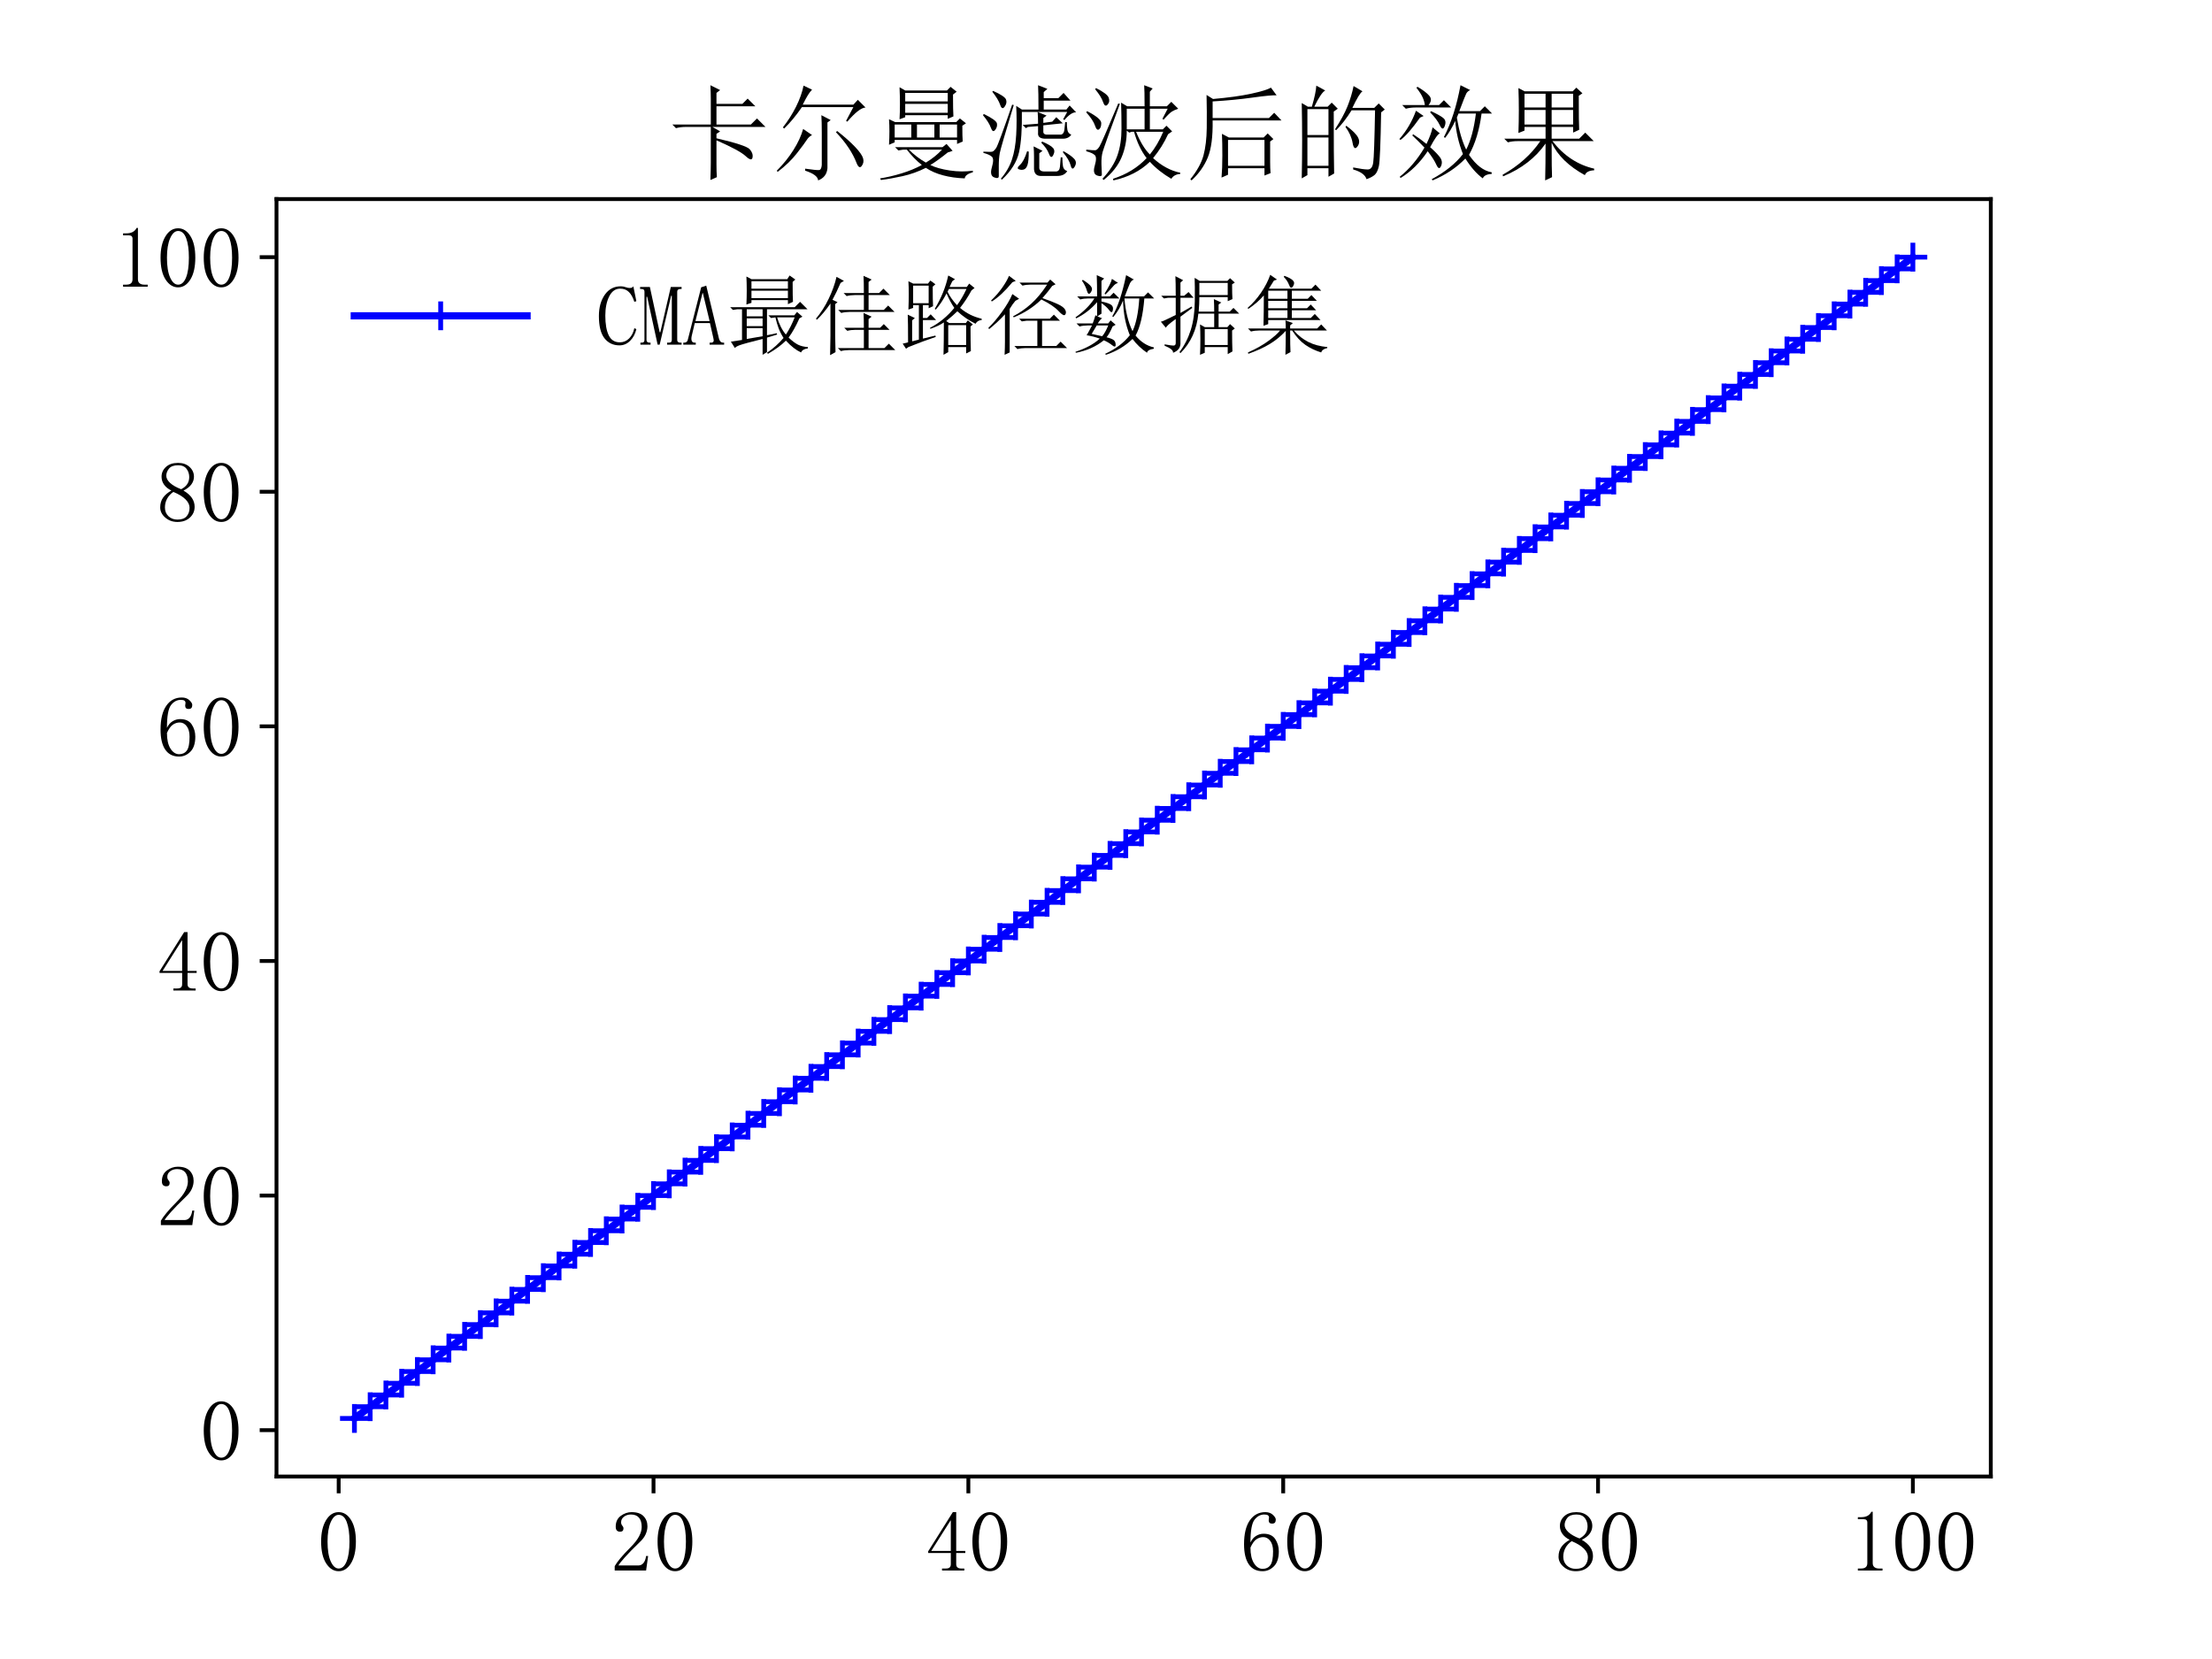 <?xml version="1.0" encoding="utf-8" standalone="no"?>
<!DOCTYPE svg PUBLIC "-//W3C//DTD SVG 1.1//EN"
  "http://www.w3.org/Graphics/SVG/1.1/DTD/svg11.dtd">
<!-- Created with matplotlib (https://matplotlib.org/) -->
<svg height="345.6pt" version="1.1" viewBox="0 0 460.8 345.6" width="460.8pt" xmlns="http://www.w3.org/2000/svg" xmlns:xlink="http://www.w3.org/1999/xlink">
 <defs>
  <style type="text/css">
*{stroke-linecap:butt;stroke-linejoin:round;}
  </style>
 </defs>
 <g id="figure_1">
  <g id="patch_1">
   <path d="M 0 345.6 
L 460.8 345.6 
L 460.8 0 
L 0 0 
z
" style="fill:#ffffff;"/>
  </g>
  <g id="axes_1">
   <g id="patch_2">
    <path d="M 57.6 307.584 
L 414.72 307.584 
L 414.72 41.472 
L 57.6 41.472 
z
" style="fill:#ffffff;"/>
   </g>
   <g id="matplotlib.axis_1">
    <g id="xtick_1">
     <g id="line2d_1">
      <defs>
       <path d="M 0 0 
L 0 3.5 
" id="m5f969a0f29" style="stroke:#000000;stroke-width:0.8;"/>
      </defs>
      <g>
       <use style="stroke:#000000;stroke-width:0.8;" x="70.553" xlink:href="#m5f969a0f29" y="307.584"/>
      </g>
     </g>
     <g id="text_1">
      <!-- 0 -->
      <defs>
       <path d="M 25 66.016 
Q 19.531 66.016 15.812 57.609 
Q 12.109 49.219 12.109 35.156 
Q 12.109 20.312 15.812 12.109 
Q 19.531 3.906 25 3.906 
Q 30.859 3.906 34.172 12.109 
Q 37.5 20.312 37.5 35.156 
Q 37.5 49.219 34.375 57.609 
Q 31.25 66.016 25 66.016 
z
M 25 0.781 
Q 16.406 0.781 10.547 9.766 
Q 4.688 18.75 4.688 35.156 
Q 4.688 50.391 10.344 59.766 
Q 16.016 69.141 25 69.141 
Q 33.594 69.141 39.25 60.156 
Q 44.922 51.172 44.922 35.156 
Q 44.922 19.141 39.25 9.953 
Q 33.594 0.781 25 0.781 
z
" id="SimSun-48"/>
      </defs>
      <g transform="translate(66.053 327.451)scale(0.18 -0.18)">
       <use xlink:href="#SimSun-48"/>
      </g>
     </g>
    </g>
    <g id="xtick_2">
     <g id="line2d_2">
      <g>
       <use style="stroke:#000000;stroke-width:0.8;" x="136.14" xlink:href="#m5f969a0f29" y="307.584"/>
      </g>
     </g>
     <g id="text_2">
      <!-- 20 -->
      <defs>
       <path d="M 36.328 51.953 
Q 36.328 58.984 33.203 62.688 
Q 30.078 66.406 23.828 66.406 
Q 19.141 66.406 15.812 63.859 
Q 12.5 61.328 12.5 57.422 
Q 12.5 55.078 13.859 53.516 
Q 15.234 51.953 15.234 50.391 
Q 15.234 48.438 14.25 47.453 
Q 13.281 46.484 11.328 46.484 
Q 8.984 46.484 7.609 47.844 
Q 6.25 49.219 6.25 52.344 
Q 6.25 60.547 12.109 64.844 
Q 17.969 69.141 24.609 69.141 
Q 33.984 69.141 38.469 64.453 
Q 42.969 59.766 42.969 52.734 
Q 42.969 48.047 40.812 43.359 
Q 38.672 38.672 33.984 34.375 
Q 22.656 23.438 16.594 16.594 
Q 10.547 9.766 9.375 7.422 
L 32.422 7.422 
Q 35.938 7.422 38.281 10.156 
Q 40.625 12.891 41.406 18.359 
L 43.75 18.359 
L 41.406 1.562 
L 5.078 1.562 
L 5.078 6.641 
Q 7.031 10.156 11.516 15.625 
Q 16.016 21.094 23.438 28.516 
Q 30.078 35.156 33.203 41.016 
Q 36.328 46.875 36.328 51.953 
z
" id="SimSun-50"/>
      </defs>
      <g transform="translate(127.14 327.451)scale(0.18 -0.18)">
       <use xlink:href="#SimSun-50"/>
       <use x="50" xlink:href="#SimSun-48"/>
      </g>
     </g>
    </g>
    <g id="xtick_3">
     <g id="line2d_3">
      <g>
       <use style="stroke:#000000;stroke-width:0.8;" x="201.727" xlink:href="#m5f969a0f29" y="307.584"/>
      </g>
     </g>
     <g id="text_3">
      <!-- 40 -->
      <defs>
       <path d="M 35.938 8.984 
Q 35.938 6.25 37.5 5.078 
Q 39.062 3.906 41.797 3.906 
L 45.312 3.906 
L 45.312 1.562 
L 19.531 1.562 
L 19.531 3.906 
L 23.828 3.906 
Q 26.953 3.906 28.312 5.078 
Q 29.688 6.25 29.688 8.984 
L 29.688 21.875 
L 3.516 21.875 
L 3.516 23.828 
L 32.031 69.141 
L 35.938 69.141 
L 35.938 24.219 
L 46.484 24.219 
L 46.484 21.875 
L 35.938 21.875 
z
M 29.297 59.375 
L 7.031 24.219 
L 29.688 24.219 
L 29.688 59.375 
z
" id="SimSun-52"/>
      </defs>
      <g transform="translate(192.727 327.451)scale(0.18 -0.18)">
       <use xlink:href="#SimSun-52"/>
       <use x="50" xlink:href="#SimSun-48"/>
      </g>
     </g>
    </g>
    <g id="xtick_4">
     <g id="line2d_4">
      <g>
       <use style="stroke:#000000;stroke-width:0.8;" x="267.314" xlink:href="#m5f969a0f29" y="307.584"/>
      </g>
     </g>
     <g id="text_4">
      <!-- 60 -->
      <defs>
       <path d="M 12.109 28.125 
Q 12.109 16.406 16.203 9.953 
Q 20.312 3.516 26.172 3.516 
Q 32.031 3.516 35.156 7.812 
Q 38.281 12.109 38.281 23.828 
Q 38.281 31.641 34.953 35.938 
Q 31.641 40.234 26.953 40.234 
Q 22.656 40.234 18.938 37.688 
Q 15.234 35.156 12.109 28.125 
z
M 27.344 44.141 
Q 36.719 44.141 40.812 37.891 
Q 44.922 31.641 44.922 23.828 
Q 44.922 12.109 39.25 6.438 
Q 33.594 0.781 26.172 0.781 
Q 15.625 0.781 10.156 8.781 
Q 4.688 16.797 4.688 32.031 
Q 4.688 50 11.328 59.562 
Q 17.969 69.141 29.297 69.141 
Q 34.766 69.141 38.078 66.016 
Q 41.406 62.891 41.406 60.547 
Q 41.406 58.203 40.422 57.031 
Q 39.453 55.859 37.109 55.859 
Q 35.156 55.859 34.172 56.828 
Q 33.203 57.812 33.203 59.766 
Q 33.203 60.547 33.391 61.328 
Q 33.594 62.109 33.594 62.891 
Q 33.594 64.453 32.422 65.422 
Q 31.25 66.406 28.125 66.406 
Q 21.484 66.406 16.797 60.344 
Q 12.109 54.297 12.109 33.984 
Q 14.453 39.062 18.547 41.594 
Q 22.656 44.141 27.344 44.141 
z
" id="SimSun-54"/>
      </defs>
      <g transform="translate(258.314 327.451)scale(0.18 -0.18)">
       <use xlink:href="#SimSun-54"/>
       <use x="50" xlink:href="#SimSun-48"/>
      </g>
     </g>
    </g>
    <g id="xtick_5">
     <g id="line2d_5">
      <g>
       <use style="stroke:#000000;stroke-width:0.8;" x="332.9" xlink:href="#m5f969a0f29" y="307.584"/>
      </g>
     </g>
     <g id="text_5">
      <!-- 80 -->
      <defs>
       <path d="M 9.766 17.578 
Q 9.766 11.328 13.859 7.422 
Q 17.969 3.516 24.219 3.516 
Q 31.641 3.516 34.953 7.422 
Q 38.281 11.328 38.281 17.188 
Q 38.281 22.266 33.594 26.953 
Q 28.906 31.641 19.531 35.547 
Q 14.844 32.422 12.297 27.734 
Q 9.766 23.047 9.766 17.578 
z
M 44.141 18.359 
Q 44.141 10.938 38.672 5.859 
Q 33.203 0.781 24.219 0.781 
Q 16.016 0.781 10.156 5.859 
Q 4.297 10.938 4.297 17.578 
Q 4.297 24.219 7.609 28.906 
Q 10.938 33.594 17.188 37.109 
Q 11.719 39.844 8.781 43.938 
Q 5.859 48.047 5.859 53.125 
Q 5.859 59.766 10.938 64.453 
Q 16.016 69.141 25 69.141 
Q 33.203 69.141 38.281 64.453 
Q 43.359 59.766 43.359 53.125 
Q 43.359 48.438 40.422 44.328 
Q 37.5 40.234 31.25 37.109 
Q 37.891 33.203 41.016 28.516 
Q 44.141 23.828 44.141 18.359 
z
M 37.891 52.734 
Q 37.891 58.203 34.766 62.297 
Q 31.641 66.406 25 66.406 
Q 17.578 66.406 14.453 62.5 
Q 11.328 58.594 11.328 54.297 
Q 11.328 50 15.812 45.891 
Q 20.312 41.797 28.516 38.672 
Q 33.203 41.016 35.547 44.531 
Q 37.891 48.047 37.891 52.734 
z
" id="SimSun-56"/>
      </defs>
      <g transform="translate(323.9 327.451)scale(0.18 -0.18)">
       <use xlink:href="#SimSun-56"/>
       <use x="50" xlink:href="#SimSun-48"/>
      </g>
     </g>
    </g>
    <g id="xtick_6">
     <g id="line2d_6">
      <g>
       <use style="stroke:#000000;stroke-width:0.8;" x="398.487" xlink:href="#m5f969a0f29" y="307.584"/>
      </g>
     </g>
     <g id="text_6">
      <!-- 100 -->
      <defs>
       <path d="M 28.516 69.531 
L 28.516 10.156 
Q 28.516 7.031 30.469 5.469 
Q 32.422 3.906 35.938 3.906 
L 39.844 3.906 
L 39.844 1.562 
L 11.328 1.562 
L 11.328 3.906 
L 14.844 3.906 
Q 18.75 3.906 20.5 5.469 
Q 22.266 7.031 22.266 10.156 
L 22.266 57.422 
Q 22.266 58.984 21.281 59.953 
Q 20.312 60.938 18.359 60.938 
L 11.328 60.938 
L 11.328 63.281 
L 14.844 63.281 
Q 19.531 63.281 22.453 64.844 
Q 25.391 66.406 26.953 69.531 
z
" id="SimSun-49"/>
      </defs>
      <g transform="translate(384.987 327.451)scale(0.18 -0.18)">
       <use xlink:href="#SimSun-49"/>
       <use x="50" xlink:href="#SimSun-48"/>
       <use x="100" xlink:href="#SimSun-48"/>
      </g>
     </g>
    </g>
   </g>
   <g id="matplotlib.axis_2">
    <g id="ytick_1">
     <g id="line2d_7">
      <defs>
       <path d="M 0 0 
L -3.5 0 
" id="m1dd84f4cd2" style="stroke:#000000;stroke-width:0.8;"/>
      </defs>
      <g>
       <use style="stroke:#000000;stroke-width:0.8;" x="57.6" xlink:href="#m1dd84f4cd2" y="297.932"/>
      </g>
     </g>
     <g id="text_7">
      <!-- 0 -->
      <g transform="translate(41.6 304.365)scale(0.18 -0.18)">
       <use xlink:href="#SimSun-48"/>
      </g>
     </g>
    </g>
    <g id="ytick_2">
     <g id="line2d_8">
      <g>
       <use style="stroke:#000000;stroke-width:0.8;" x="57.6" xlink:href="#m1dd84f4cd2" y="249.059"/>
      </g>
     </g>
     <g id="text_8">
      <!-- 20 -->
      <g transform="translate(32.6 255.493)scale(0.18 -0.18)">
       <use xlink:href="#SimSun-50"/>
       <use x="50" xlink:href="#SimSun-48"/>
      </g>
     </g>
    </g>
    <g id="ytick_3">
     <g id="line2d_9">
      <g>
       <use style="stroke:#000000;stroke-width:0.8;" x="57.6" xlink:href="#m1dd84f4cd2" y="200.186"/>
      </g>
     </g>
     <g id="text_9">
      <!-- 40 -->
      <g transform="translate(32.6 206.62)scale(0.18 -0.18)">
       <use xlink:href="#SimSun-52"/>
       <use x="50" xlink:href="#SimSun-48"/>
      </g>
     </g>
    </g>
    <g id="ytick_4">
     <g id="line2d_10">
      <g>
       <use style="stroke:#000000;stroke-width:0.8;" x="57.6" xlink:href="#m1dd84f4cd2" y="151.313"/>
      </g>
     </g>
     <g id="text_10">
      <!-- 60 -->
      <g transform="translate(32.6 157.747)scale(0.18 -0.18)">
       <use xlink:href="#SimSun-54"/>
       <use x="50" xlink:href="#SimSun-48"/>
      </g>
     </g>
    </g>
    <g id="ytick_5">
     <g id="line2d_11">
      <g>
       <use style="stroke:#000000;stroke-width:0.8;" x="57.6" xlink:href="#m1dd84f4cd2" y="102.441"/>
      </g>
     </g>
     <g id="text_11">
      <!-- 80 -->
      <g transform="translate(32.6 108.874)scale(0.18 -0.18)">
       <use xlink:href="#SimSun-56"/>
       <use x="50" xlink:href="#SimSun-48"/>
      </g>
     </g>
    </g>
    <g id="ytick_6">
     <g id="line2d_12">
      <g>
       <use style="stroke:#000000;stroke-width:0.8;" x="57.6" xlink:href="#m1dd84f4cd2" y="53.568"/>
      </g>
     </g>
     <g id="text_12">
      <!-- 100 -->
      <g transform="translate(23.6 60.002)scale(0.18 -0.18)">
       <use xlink:href="#SimSun-49"/>
       <use x="50" xlink:href="#SimSun-48"/>
       <use x="100" xlink:href="#SimSun-48"/>
      </g>
     </g>
    </g>
   </g>
   <g id="line2d_13">
    <path clip-path="url(#p7e27075eda)" d="M 73.833 295.488 
L 77.112 293.044 
L 80.391 290.601 
L 83.671 288.157 
L 86.95 285.713 
L 90.229 283.27 
L 93.509 280.826 
L 96.788 278.383 
L 100.067 275.939 
L 103.347 273.495 
L 106.626 271.052 
L 109.905 268.608 
L 113.185 266.164 
L 116.464 263.721 
L 119.743 261.277 
L 123.023 258.833 
L 126.302 256.39 
L 129.581 253.946 
L 132.861 251.503 
L 136.14 249.059 
L 139.42 246.615 
L 142.699 244.172 
L 145.978 241.728 
L 149.258 239.284 
L 152.537 236.841 
L 155.816 234.397 
L 159.096 231.953 
L 162.375 229.51 
L 165.654 227.066 
L 168.934 224.623 
L 172.213 222.179 
L 175.492 219.735 
L 178.772 217.292 
L 182.051 214.848 
L 185.33 212.404 
L 188.61 209.961 
L 191.889 207.517 
L 195.168 205.073 
L 198.448 202.63 
L 201.727 200.186 
L 205.006 197.743 
L 208.286 195.299 
L 211.565 192.855 
L 214.844 190.412 
L 218.124 187.968 
L 221.403 185.524 
L 224.682 183.081 
L 227.962 180.637 
L 231.241 178.193 
L 234.52 175.75 
L 237.8 173.306 
L 241.079 170.863 
L 244.358 168.419 
L 247.638 165.975 
L 250.917 163.532 
L 254.196 161.088 
L 257.476 158.644 
L 260.755 156.201 
L 264.034 153.757 
L 267.314 151.313 
L 270.593 148.87 
L 273.872 146.426 
L 277.152 143.983 
L 280.431 141.539 
L 283.71 139.095 
L 286.99 136.652 
L 290.269 134.208 
L 293.548 131.764 
L 296.828 129.321 
L 300.107 126.877 
L 303.386 124.433 
L 306.666 121.99 
L 309.945 119.546 
L 313.224 117.103 
L 316.504 114.659 
L 319.783 112.215 
L 323.062 109.772 
L 326.342 107.328 
L 329.621 104.884 
L 332.9 102.441 
L 336.18 99.997 
L 339.459 97.553 
L 342.739 95.11 
L 346.018 92.666 
L 349.297 90.223 
L 352.577 87.779 
L 355.856 85.335 
L 359.135 82.892 
L 362.415 80.448 
L 365.694 78.004 
L 368.973 75.561 
L 372.253 73.117 
L 375.532 70.673 
L 378.811 68.23 
L 382.091 65.786 
L 385.37 63.343 
L 388.649 60.899 
L 391.929 58.455 
L 395.208 56.012 
L 398.487 53.568 
" style="fill:none;stroke:#0000ff;stroke-linecap:square;stroke-width:1.5;"/>
    <defs>
     <path d="M -3 0 
L 3 0 
M 0 3 
L 0 -3 
" id="m08242274bd" style="stroke:#0000ff;"/>
    </defs>
    <g clip-path="url(#p7e27075eda)">
     <use style="fill:#0000ff;stroke:#0000ff;" x="73.833" xlink:href="#m08242274bd" y="295.488"/>
     <use style="fill:#0000ff;stroke:#0000ff;" x="77.112" xlink:href="#m08242274bd" y="293.044"/>
     <use style="fill:#0000ff;stroke:#0000ff;" x="80.391" xlink:href="#m08242274bd" y="290.601"/>
     <use style="fill:#0000ff;stroke:#0000ff;" x="83.671" xlink:href="#m08242274bd" y="288.157"/>
     <use style="fill:#0000ff;stroke:#0000ff;" x="86.95" xlink:href="#m08242274bd" y="285.713"/>
     <use style="fill:#0000ff;stroke:#0000ff;" x="90.229" xlink:href="#m08242274bd" y="283.27"/>
     <use style="fill:#0000ff;stroke:#0000ff;" x="93.509" xlink:href="#m08242274bd" y="280.826"/>
     <use style="fill:#0000ff;stroke:#0000ff;" x="96.788" xlink:href="#m08242274bd" y="278.383"/>
     <use style="fill:#0000ff;stroke:#0000ff;" x="100.067" xlink:href="#m08242274bd" y="275.939"/>
     <use style="fill:#0000ff;stroke:#0000ff;" x="103.347" xlink:href="#m08242274bd" y="273.495"/>
     <use style="fill:#0000ff;stroke:#0000ff;" x="106.626" xlink:href="#m08242274bd" y="271.052"/>
     <use style="fill:#0000ff;stroke:#0000ff;" x="109.905" xlink:href="#m08242274bd" y="268.608"/>
     <use style="fill:#0000ff;stroke:#0000ff;" x="113.185" xlink:href="#m08242274bd" y="266.164"/>
     <use style="fill:#0000ff;stroke:#0000ff;" x="116.464" xlink:href="#m08242274bd" y="263.721"/>
     <use style="fill:#0000ff;stroke:#0000ff;" x="119.743" xlink:href="#m08242274bd" y="261.277"/>
     <use style="fill:#0000ff;stroke:#0000ff;" x="123.023" xlink:href="#m08242274bd" y="258.833"/>
     <use style="fill:#0000ff;stroke:#0000ff;" x="126.302" xlink:href="#m08242274bd" y="256.39"/>
     <use style="fill:#0000ff;stroke:#0000ff;" x="129.581" xlink:href="#m08242274bd" y="253.946"/>
     <use style="fill:#0000ff;stroke:#0000ff;" x="132.861" xlink:href="#m08242274bd" y="251.503"/>
     <use style="fill:#0000ff;stroke:#0000ff;" x="136.14" xlink:href="#m08242274bd" y="249.059"/>
     <use style="fill:#0000ff;stroke:#0000ff;" x="139.42" xlink:href="#m08242274bd" y="246.615"/>
     <use style="fill:#0000ff;stroke:#0000ff;" x="142.699" xlink:href="#m08242274bd" y="244.172"/>
     <use style="fill:#0000ff;stroke:#0000ff;" x="145.978" xlink:href="#m08242274bd" y="241.728"/>
     <use style="fill:#0000ff;stroke:#0000ff;" x="149.258" xlink:href="#m08242274bd" y="239.284"/>
     <use style="fill:#0000ff;stroke:#0000ff;" x="152.537" xlink:href="#m08242274bd" y="236.841"/>
     <use style="fill:#0000ff;stroke:#0000ff;" x="155.816" xlink:href="#m08242274bd" y="234.397"/>
     <use style="fill:#0000ff;stroke:#0000ff;" x="159.096" xlink:href="#m08242274bd" y="231.953"/>
     <use style="fill:#0000ff;stroke:#0000ff;" x="162.375" xlink:href="#m08242274bd" y="229.51"/>
     <use style="fill:#0000ff;stroke:#0000ff;" x="165.654" xlink:href="#m08242274bd" y="227.066"/>
     <use style="fill:#0000ff;stroke:#0000ff;" x="168.934" xlink:href="#m08242274bd" y="224.623"/>
     <use style="fill:#0000ff;stroke:#0000ff;" x="172.213" xlink:href="#m08242274bd" y="222.179"/>
     <use style="fill:#0000ff;stroke:#0000ff;" x="175.492" xlink:href="#m08242274bd" y="219.735"/>
     <use style="fill:#0000ff;stroke:#0000ff;" x="178.772" xlink:href="#m08242274bd" y="217.292"/>
     <use style="fill:#0000ff;stroke:#0000ff;" x="182.051" xlink:href="#m08242274bd" y="214.848"/>
     <use style="fill:#0000ff;stroke:#0000ff;" x="185.33" xlink:href="#m08242274bd" y="212.404"/>
     <use style="fill:#0000ff;stroke:#0000ff;" x="188.61" xlink:href="#m08242274bd" y="209.961"/>
     <use style="fill:#0000ff;stroke:#0000ff;" x="191.889" xlink:href="#m08242274bd" y="207.517"/>
     <use style="fill:#0000ff;stroke:#0000ff;" x="195.168" xlink:href="#m08242274bd" y="205.073"/>
     <use style="fill:#0000ff;stroke:#0000ff;" x="198.448" xlink:href="#m08242274bd" y="202.63"/>
     <use style="fill:#0000ff;stroke:#0000ff;" x="201.727" xlink:href="#m08242274bd" y="200.186"/>
     <use style="fill:#0000ff;stroke:#0000ff;" x="205.006" xlink:href="#m08242274bd" y="197.743"/>
     <use style="fill:#0000ff;stroke:#0000ff;" x="208.286" xlink:href="#m08242274bd" y="195.299"/>
     <use style="fill:#0000ff;stroke:#0000ff;" x="211.565" xlink:href="#m08242274bd" y="192.855"/>
     <use style="fill:#0000ff;stroke:#0000ff;" x="214.844" xlink:href="#m08242274bd" y="190.412"/>
     <use style="fill:#0000ff;stroke:#0000ff;" x="218.124" xlink:href="#m08242274bd" y="187.968"/>
     <use style="fill:#0000ff;stroke:#0000ff;" x="221.403" xlink:href="#m08242274bd" y="185.524"/>
     <use style="fill:#0000ff;stroke:#0000ff;" x="224.682" xlink:href="#m08242274bd" y="183.081"/>
     <use style="fill:#0000ff;stroke:#0000ff;" x="227.962" xlink:href="#m08242274bd" y="180.637"/>
     <use style="fill:#0000ff;stroke:#0000ff;" x="231.241" xlink:href="#m08242274bd" y="178.193"/>
     <use style="fill:#0000ff;stroke:#0000ff;" x="234.52" xlink:href="#m08242274bd" y="175.75"/>
     <use style="fill:#0000ff;stroke:#0000ff;" x="237.8" xlink:href="#m08242274bd" y="173.306"/>
     <use style="fill:#0000ff;stroke:#0000ff;" x="241.079" xlink:href="#m08242274bd" y="170.863"/>
     <use style="fill:#0000ff;stroke:#0000ff;" x="244.358" xlink:href="#m08242274bd" y="168.419"/>
     <use style="fill:#0000ff;stroke:#0000ff;" x="247.638" xlink:href="#m08242274bd" y="165.975"/>
     <use style="fill:#0000ff;stroke:#0000ff;" x="250.917" xlink:href="#m08242274bd" y="163.532"/>
     <use style="fill:#0000ff;stroke:#0000ff;" x="254.196" xlink:href="#m08242274bd" y="161.088"/>
     <use style="fill:#0000ff;stroke:#0000ff;" x="257.476" xlink:href="#m08242274bd" y="158.644"/>
     <use style="fill:#0000ff;stroke:#0000ff;" x="260.755" xlink:href="#m08242274bd" y="156.201"/>
     <use style="fill:#0000ff;stroke:#0000ff;" x="264.034" xlink:href="#m08242274bd" y="153.757"/>
     <use style="fill:#0000ff;stroke:#0000ff;" x="267.314" xlink:href="#m08242274bd" y="151.313"/>
     <use style="fill:#0000ff;stroke:#0000ff;" x="270.593" xlink:href="#m08242274bd" y="148.87"/>
     <use style="fill:#0000ff;stroke:#0000ff;" x="273.872" xlink:href="#m08242274bd" y="146.426"/>
     <use style="fill:#0000ff;stroke:#0000ff;" x="277.152" xlink:href="#m08242274bd" y="143.983"/>
     <use style="fill:#0000ff;stroke:#0000ff;" x="280.431" xlink:href="#m08242274bd" y="141.539"/>
     <use style="fill:#0000ff;stroke:#0000ff;" x="283.71" xlink:href="#m08242274bd" y="139.095"/>
     <use style="fill:#0000ff;stroke:#0000ff;" x="286.99" xlink:href="#m08242274bd" y="136.652"/>
     <use style="fill:#0000ff;stroke:#0000ff;" x="290.269" xlink:href="#m08242274bd" y="134.208"/>
     <use style="fill:#0000ff;stroke:#0000ff;" x="293.548" xlink:href="#m08242274bd" y="131.764"/>
     <use style="fill:#0000ff;stroke:#0000ff;" x="296.828" xlink:href="#m08242274bd" y="129.321"/>
     <use style="fill:#0000ff;stroke:#0000ff;" x="300.107" xlink:href="#m08242274bd" y="126.877"/>
     <use style="fill:#0000ff;stroke:#0000ff;" x="303.386" xlink:href="#m08242274bd" y="124.433"/>
     <use style="fill:#0000ff;stroke:#0000ff;" x="306.666" xlink:href="#m08242274bd" y="121.99"/>
     <use style="fill:#0000ff;stroke:#0000ff;" x="309.945" xlink:href="#m08242274bd" y="119.546"/>
     <use style="fill:#0000ff;stroke:#0000ff;" x="313.224" xlink:href="#m08242274bd" y="117.103"/>
     <use style="fill:#0000ff;stroke:#0000ff;" x="316.504" xlink:href="#m08242274bd" y="114.659"/>
     <use style="fill:#0000ff;stroke:#0000ff;" x="319.783" xlink:href="#m08242274bd" y="112.215"/>
     <use style="fill:#0000ff;stroke:#0000ff;" x="323.062" xlink:href="#m08242274bd" y="109.772"/>
     <use style="fill:#0000ff;stroke:#0000ff;" x="326.342" xlink:href="#m08242274bd" y="107.328"/>
     <use style="fill:#0000ff;stroke:#0000ff;" x="329.621" xlink:href="#m08242274bd" y="104.884"/>
     <use style="fill:#0000ff;stroke:#0000ff;" x="332.9" xlink:href="#m08242274bd" y="102.441"/>
     <use style="fill:#0000ff;stroke:#0000ff;" x="336.18" xlink:href="#m08242274bd" y="99.997"/>
     <use style="fill:#0000ff;stroke:#0000ff;" x="339.459" xlink:href="#m08242274bd" y="97.553"/>
     <use style="fill:#0000ff;stroke:#0000ff;" x="342.739" xlink:href="#m08242274bd" y="95.11"/>
     <use style="fill:#0000ff;stroke:#0000ff;" x="346.018" xlink:href="#m08242274bd" y="92.666"/>
     <use style="fill:#0000ff;stroke:#0000ff;" x="349.297" xlink:href="#m08242274bd" y="90.223"/>
     <use style="fill:#0000ff;stroke:#0000ff;" x="352.577" xlink:href="#m08242274bd" y="87.779"/>
     <use style="fill:#0000ff;stroke:#0000ff;" x="355.856" xlink:href="#m08242274bd" y="85.335"/>
     <use style="fill:#0000ff;stroke:#0000ff;" x="359.135" xlink:href="#m08242274bd" y="82.892"/>
     <use style="fill:#0000ff;stroke:#0000ff;" x="362.415" xlink:href="#m08242274bd" y="80.448"/>
     <use style="fill:#0000ff;stroke:#0000ff;" x="365.694" xlink:href="#m08242274bd" y="78.004"/>
     <use style="fill:#0000ff;stroke:#0000ff;" x="368.973" xlink:href="#m08242274bd" y="75.561"/>
     <use style="fill:#0000ff;stroke:#0000ff;" x="372.253" xlink:href="#m08242274bd" y="73.117"/>
     <use style="fill:#0000ff;stroke:#0000ff;" x="375.532" xlink:href="#m08242274bd" y="70.673"/>
     <use style="fill:#0000ff;stroke:#0000ff;" x="378.811" xlink:href="#m08242274bd" y="68.23"/>
     <use style="fill:#0000ff;stroke:#0000ff;" x="382.091" xlink:href="#m08242274bd" y="65.786"/>
     <use style="fill:#0000ff;stroke:#0000ff;" x="385.37" xlink:href="#m08242274bd" y="63.343"/>
     <use style="fill:#0000ff;stroke:#0000ff;" x="388.649" xlink:href="#m08242274bd" y="60.899"/>
     <use style="fill:#0000ff;stroke:#0000ff;" x="391.929" xlink:href="#m08242274bd" y="58.455"/>
     <use style="fill:#0000ff;stroke:#0000ff;" x="395.208" xlink:href="#m08242274bd" y="56.012"/>
     <use style="fill:#0000ff;stroke:#0000ff;" x="398.487" xlink:href="#m08242274bd" y="53.568"/>
    </g>
   </g>
   <g id="patch_3">
    <path d="M 57.6 307.584 
L 57.6 41.472 
" style="fill:none;stroke:#000000;stroke-linecap:square;stroke-linejoin:miter;stroke-width:0.8;"/>
   </g>
   <g id="patch_4">
    <path d="M 414.72 307.584 
L 414.72 41.472 
" style="fill:none;stroke:#000000;stroke-linecap:square;stroke-linejoin:miter;stroke-width:0.8;"/>
   </g>
   <g id="patch_5">
    <path d="M 57.6 307.584 
L 414.72 307.584 
" style="fill:none;stroke:#000000;stroke-linecap:square;stroke-linejoin:miter;stroke-width:0.8;"/>
   </g>
   <g id="patch_6">
    <path d="M 57.6 41.472 
L 414.72 41.472 
" style="fill:none;stroke:#000000;stroke-linecap:square;stroke-linejoin:miter;stroke-width:0.8;"/>
   </g>
   <g id="text_13">
    <!-- 卡尔曼滤波后的效果 -->
    <defs>
     <path d="M 41.797 -9.375 
Q 42.188 1.172 42.188 7.422 
L 42.188 41.797 
L 17.969 41.797 
Q 12.891 41.797 8.594 40.625 
L 5.078 44.141 
L 42.188 44.141 
L 42.188 68.75 
Q 42.188 75 41.797 82.031 
L 51.172 77.344 
L 47.656 74.609 
L 47.656 64.062 
L 72.656 64.062 
L 77.734 69.141 
L 85.156 61.719 
L 47.656 61.719 
L 47.656 44.141 
L 80.859 44.141 
L 86.719 50 
L 94.922 41.797 
L 43.75 41.797 
L 51.172 37.5 
L 47.656 35.156 
L 47.656 30.859 
Q 76.172 24.219 79.688 20.312 
Q 83.203 16.406 82.422 12.297 
Q 81.641 8.203 75.781 13.672 
Q 69.922 19.141 47.656 28.906 
L 47.656 5.469 
Q 47.656 -1.562 48.047 -6.641 
z
" id="SimSun-21345"/>
     <path d="M 72.656 47.656 
L 79.688 60.938 
L 30.078 60.938 
Q 21.484 48.438 12.891 40.234 
L 11.719 41.406 
Q 19.141 50.781 24.406 61.328 
Q 29.688 71.875 31.641 81.641 
L 39.844 77.734 
Q 37.891 75.781 35.938 72.656 
Q 33.984 69.531 30.859 63.281 
L 79.688 63.281 
L 83.984 67.969 
L 91.406 60.547 
Q 85.156 60.156 73.828 46.875 
z
M 49.219 5.078 
L 49.219 35.938 
Q 49.219 47.266 48.828 53.125 
L 57.812 48.438 
L 54.688 46.094 
L 54.688 1.953 
Q 53.906 -6.641 45.703 -9.766 
Q 45.312 -4.297 33.203 -0.391 
L 33.203 1.562 
Q 44.141 0 46.484 0.188 
Q 48.828 0.391 49.219 5.078 
z
M 31.25 39.844 
L 39.844 33.984 
Q 36.719 32.422 34.766 29.297 
Q 32.812 26.172 25.391 16.594 
Q 17.969 7.031 6.641 -1.562 
L 5.859 -0.391 
Q 15.234 8.984 21.875 19.531 
Q 28.516 30.078 31.25 39.844 
z
M 64.062 37.891 
Q 75 29.297 81.438 22.453 
Q 87.891 15.625 89.062 11.516 
Q 90.234 7.422 87.688 4.094 
Q 85.156 0.781 82.609 7.422 
Q 80.078 14.062 75.188 21.484 
Q 70.312 28.906 62.891 36.719 
z
" id="SimSun-23572"/>
     <path d="M 33.203 19.922 
Q 40.625 12.5 49.609 7.422 
Q 58.203 12.5 65.234 19.922 
z
M 75.781 73.047 
Q 75.781 57.812 76.172 51.953 
L 70.703 49.609 
L 70.703 53.125 
L 29.688 53.125 
L 29.688 51.172 
L 24.219 49.219 
Q 24.609 56.25 24.609 63.672 
Q 24.609 71.094 24.219 80.078 
L 29.688 76.953 
L 69.922 76.953 
L 73.438 80.469 
L 79.297 75.781 
z
M 29.688 74.609 
L 29.688 66.406 
L 70.703 66.406 
L 70.703 74.609 
z
M 29.688 64.062 
L 29.688 55.469 
L 70.703 55.469 
L 70.703 64.062 
z
M 14.062 24.609 
Q 14.453 31.25 14.453 37.5 
Q 14.453 43.75 14.062 49.219 
L 19.922 46.484 
L 78.906 46.484 
L 82.422 50 
L 88.281 45.312 
L 84.766 42.969 
Q 84.766 32.031 85.156 27.734 
L 79.688 25.391 
L 79.688 29.297 
L 19.531 29.297 
L 19.531 26.953 
z
M 19.531 44.141 
L 19.531 31.641 
L 35.547 31.641 
L 35.547 44.141 
z
M 41.016 44.141 
L 41.016 31.641 
L 57.812 31.641 
L 57.812 44.141 
z
M 62.891 44.141 
L 62.891 31.641 
L 79.688 31.641 
L 79.688 44.141 
z
M 70.703 17.188 
Q 60.547 8.984 53.906 5.078 
Q 60.938 1.562 72.656 -0.188 
Q 84.375 -1.953 94.922 -0.391 
L 94.922 -1.953 
Q 87.5 -3.906 87.109 -7.812 
Q 75.781 -7.422 66.203 -4.875 
Q 56.641 -2.344 49.609 2.344 
Q 38.672 -3.125 27.141 -5.656 
Q 15.625 -8.203 6.25 -9.375 
L 5.469 -7.812 
Q 15.625 -6.25 26.359 -2.922 
Q 37.109 0.391 45.703 5.078 
Q 37.891 11.328 31.25 19.922 
L 27.734 19.922 
L 23.047 19.141 
L 19.922 22.266 
L 65.625 22.266 
L 69.531 25.391 
L 75.391 18.75 
z
" id="SimSun-26364"/>
     <path d="M 47.266 18.359 
L 48.828 17.969 
Q 48.828 8.984 47.656 5.266 
Q 46.484 1.562 44.141 0.781 
Q 41.797 0 39.25 0.969 
Q 36.719 1.953 40.422 5.266 
Q 44.141 8.594 47.266 18.359 
z
M 61.719 27.734 
Q 69.922 24.219 72.266 21.484 
Q 74.609 18.75 72.453 14.641 
Q 70.312 10.547 68.359 15.812 
Q 66.406 21.094 60.938 26.562 
z
M 82.422 18.359 
Q 89.453 14.453 92.578 11.125 
Q 95.703 7.812 93.156 3.516 
Q 90.625 -0.781 89.25 4.688 
Q 87.891 10.156 81.641 17.578 
z
M 61.328 -5.469 
Q 54.297 -5.859 53.906 1.172 
L 53.906 13.281 
Q 53.906 18.359 53.516 23.047 
L 62.109 18.75 
L 58.984 16.406 
L 58.984 3.125 
Q 58.594 -1.172 64.062 -1.172 
L 75.391 -1.172 
Q 78.516 -0.781 78.906 3.312 
Q 79.297 7.422 79.688 12.5 
L 81.25 12.5 
Q 81.25 7.422 81.828 3.906 
Q 82.422 0.391 85.938 -0.781 
Q 83.203 -5.469 76.172 -5.469 
z
M 58.203 58.594 
Q 58.203 76.172 57.812 82.031 
L 66.797 78.516 
L 63.281 75.391 
L 63.281 69.531 
L 77.344 69.531 
L 82.422 74.609 
L 89.062 67.188 
L 63.281 67.188 
L 63.281 58.594 
L 85.156 58.594 
L 88.281 62.5 
L 94.531 55.859 
Q 89.844 56.25 83.203 48.438 
L 82.031 49.219 
L 85.938 56.25 
L 42.188 56.25 
Q 42.578 31.25 39.453 17.375 
Q 36.328 3.516 23.047 -8.984 
L 21.875 -8.203 
Q 29.297 0.391 32.609 10.344 
Q 35.938 20.312 36.719 34.172 
Q 37.5 48.047 36.719 62.109 
L 42.188 58.594 
z
M 80.078 34.375 
Q 82.812 35.156 83.203 39.25 
Q 83.594 43.359 83.984 46.484 
L 85.547 46.484 
Q 85.547 42.188 86.125 38.859 
Q 86.719 35.547 89.844 34.375 
Q 87.109 30.078 80.469 30.469 
L 66.016 30.469 
Q 57.031 30.078 57.812 36.328 
L 57.812 42.578 
L 48.047 41.797 
L 46.094 40.625 
L 42.969 43.75 
L 57.812 44.922 
Q 57.812 51.172 57.422 56.25 
L 66.016 52.734 
L 62.891 50.391 
L 62.891 45.703 
L 71.484 46.875 
L 75.391 51.172 
L 81.641 45.312 
L 62.891 43.359 
L 62.891 37.109 
Q 62.891 33.984 67.969 34.375 
z
M 34.375 62.891 
Q 21.875 21.875 20.891 16.594 
Q 19.922 11.328 19.922 4.297 
Q 19.922 -2.734 19.922 -5.656 
Q 19.922 -8.594 15.422 -6.828 
Q 10.938 -5.078 13.281 2.922 
Q 15.625 10.938 13.281 13.078 
Q 10.938 15.234 5.078 16.797 
L 5.078 17.969 
Q 12.109 17.578 13.672 17.969 
Q 15.234 18.359 17.375 21.484 
Q 19.531 24.609 32.812 63.281 
z
M 5.469 54.297 
Q 17.578 48.438 18.156 45.109 
Q 18.75 41.797 16.406 38.859 
Q 14.062 35.938 12.297 41.016 
Q 10.547 46.094 4.688 53.125 
z
M 14.453 76.562 
Q 25.781 71.484 26.953 68.156 
Q 28.125 64.844 25.578 61.328 
Q 23.047 57.812 21.281 63.078 
Q 19.531 68.359 13.672 75.781 
z
" id="SimSun-28388"/>
     <path d="M 77.734 49.609 
L 82.812 59.375 
L 65.625 59.375 
L 65.625 39.453 
L 78.125 39.453 
L 81.641 42.969 
L 87.109 37.5 
L 83.203 34.766 
Q 77.734 22.656 68.75 11.719 
Q 81.25 0.391 94.922 -2.344 
L 94.922 -3.516 
Q 89.062 -3.906 86.328 -8.203 
Q 74.219 -1.172 65.625 8.203 
Q 51.953 -5.078 30.469 -9.766 
L 30.078 -8.203 
Q 49.609 -1.953 62.5 11.719 
Q 54.688 21.875 50.391 37.109 
L 48.047 37.109 
L 45.703 36.328 
L 43.359 38.281 
Q 43.359 24.219 38.281 12.297 
Q 33.203 0.391 21.094 -9.375 
L 19.922 -8.203 
Q 30.469 3.125 34.375 14.453 
Q 38.281 25.781 38.281 39.844 
Q 38.281 53.906 37.891 65.234 
L 43.75 61.719 
L 60.547 61.719 
Q 60.547 77.344 60.156 82.031 
L 68.359 78.906 
L 65.625 75.781 
L 65.625 61.719 
L 82.031 61.719 
L 86.328 66.016 
L 92.969 59.375 
Q 89.453 58.203 86.906 56.641 
Q 84.375 55.078 78.906 48.828 
z
M 43.359 59.375 
L 43.359 39.453 
L 60.547 39.453 
L 60.547 59.375 
z
M 65.625 15.234 
Q 73.047 24.219 78.516 37.109 
L 52.344 37.109 
Q 58.203 22.656 65.625 15.234 
z
M 36.719 64.062 
Q 21.484 22.656 20.109 17.766 
Q 18.75 12.891 18.938 5.859 
Q 19.141 -1.172 19.328 -3.906 
Q 19.531 -6.641 14.844 -5.078 
Q 10.156 -3.516 12.5 4.484 
Q 14.844 12.5 12.5 14.641 
Q 10.156 16.797 4.297 18.359 
L 4.297 19.922 
Q 11.328 19.141 13.078 19.328 
Q 14.844 19.531 16.984 22.844 
Q 19.141 26.172 35.156 64.453 
z
M 5.078 57.031 
Q 18.75 50 18.75 45.5 
Q 18.75 41.016 16.594 39.453 
Q 14.453 37.891 12.688 43.156 
Q 10.938 48.438 4.297 55.859 
z
M 13.672 79.297 
Q 24.609 73.828 25.969 69.922 
Q 27.344 66.016 24.797 63.281 
Q 22.266 60.547 20.5 65.812 
Q 18.75 71.094 12.891 78.125 
z
" id="SimSun-27874"/>
     <path d="M 4.688 -8.594 
Q 14.453 3.516 17.375 14.453 
Q 20.312 25.391 20.5 40.812 
Q 20.703 56.25 20.312 72.656 
L 26.562 68.75 
Q 48.828 70.703 63.281 73.828 
Q 77.734 76.953 82.422 79.688 
L 87.891 72.266 
Q 82.812 72.656 64.641 70.109 
Q 46.484 67.578 26.172 66.406 
L 26.172 50.391 
L 80.469 50.391 
L 85.547 55.469 
L 92.578 48.047 
L 26.172 48.047 
Q 26.562 24.609 21.484 12.297 
Q 16.406 0 5.859 -9.766 
z
M 81.641 27.734 
L 81.641 7.812 
Q 81.641 1.953 82.031 -2.734 
L 76.172 -5.078 
L 76.172 1.953 
L 41.016 1.953 
L 41.016 -4.297 
L 34.766 -7.031 
Q 35.547 1.953 35.547 14.25 
Q 35.547 26.562 35.156 35.156 
L 41.797 31.641 
L 75.391 31.641 
L 79.297 35.547 
L 84.766 30.078 
z
M 41.016 29.297 
L 41.016 4.297 
L 76.172 4.297 
L 76.172 29.297 
z
" id="SimSun-21518"/>
     <path d="M 17.578 58.984 
L 17.578 33.984 
L 37.891 33.984 
L 37.891 58.984 
z
M 17.578 31.641 
L 17.578 4.297 
L 37.891 4.297 
L 37.891 31.641 
z
M 42.969 56.641 
Q 42.969 10.938 43.359 -3.125 
L 37.891 -6.25 
L 37.891 1.953 
L 17.578 1.953 
L 17.578 -4.688 
L 12.109 -7.812 
Q 12.5 10.547 12.5 28.703 
Q 12.5 46.875 12.109 64.844 
L 17.969 61.328 
L 21.875 61.328 
Q 25.781 74.609 26.172 81.641 
L 34.766 76.953 
Q 30.859 75 24.219 61.328 
L 37.109 61.328 
L 41.016 65.234 
L 46.875 59.375 
z
M 62.109 81.25 
L 70.703 76.172 
Q 67.578 74.219 60.938 60.156 
L 82.031 60.156 
L 86.328 64.453 
L 92.188 58.594 
L 88.672 55.859 
Q 87.891 10.156 86.516 4.094 
Q 85.156 -1.953 82.609 -4.297 
Q 80.078 -6.641 74.609 -8.594 
Q 72.656 -2.344 61.719 0.781 
L 61.719 2.734 
Q 71.484 0.781 75.781 0.781 
Q 80.078 0.781 81.047 7.422 
Q 82.031 14.062 82.812 57.812 
L 60.156 57.812 
Q 53.125 46.484 45.312 38.672 
L 44.141 39.453 
Q 52.344 51.953 56.25 61.719 
Q 60.156 71.484 62.109 81.25 
z
M 55.078 42.969 
Q 64.453 35.938 66.594 31.25 
Q 68.75 26.562 65.625 22.656 
Q 62.5 18.75 61.125 26.562 
Q 59.766 34.375 54.297 41.797 
z
" id="SimSun-30340"/>
     <path d="M 8.984 62.891 
L 30.859 62.891 
Q 30.469 66.406 28.703 70.312 
Q 26.953 74.219 22.656 79.688 
L 23.828 80.469 
Q 31.25 76.172 34.953 72.062 
Q 38.672 67.969 34.375 62.891 
L 44.531 62.891 
L 49.219 67.578 
L 56.25 60.547 
L 21.875 60.547 
Q 16.797 60.547 12.5 59.375 
z
M 22.266 57.422 
L 29.688 52.344 
L 26.172 50.781 
Q 14.844 34.766 7.422 29.297 
L 6.25 30.078 
Q 16.797 42.188 22.266 57.422 
z
M 35.938 55.859 
L 36.719 57.031 
Q 45.312 53.125 48.625 50.391 
Q 51.953 47.656 50 42.578 
Q 48.047 37.5 45.312 43.359 
Q 42.578 49.219 35.938 55.859 
z
M 19.531 34.766 
Q 26.172 30.469 32.422 25.391 
Q 37.109 35.156 38.281 41.406 
L 45.312 35.547 
Q 42.578 34.766 35.938 22.266 
Q 42.188 16.797 45.312 12.688 
Q 48.438 8.594 46.484 4.094 
Q 44.531 -0.391 41.984 5.266 
Q 39.453 10.938 33.594 18.359 
Q 22.266 1.562 7.422 -7.422 
L 6.641 -6.25 
Q 20.312 4.688 30.469 21.875 
Q 23.828 28.906 18.75 33.594 
z
M 63.281 54.688 
L 61.719 50.781 
Q 64.844 32.031 70.703 19.922 
Q 77.344 32.812 80.078 54.688 
z
M 65.234 82.031 
L 74.609 77.344 
Q 71.875 76.172 70.703 73.828 
Q 69.531 71.484 64.062 57.031 
L 83.984 57.031 
L 88.672 61.719 
L 95.703 54.688 
L 85.547 54.688 
Q 82.422 30.859 73.438 14.844 
Q 83.594 0 95.312 -1.953 
L 95.312 -3.516 
Q 88.281 -3.906 86.719 -7.812 
Q 77.734 -1.172 69.922 11.328 
Q 57.031 -1.953 38.281 -9.766 
L 37.5 -8.594 
Q 57.031 1.953 67.578 15.625 
Q 61.328 31.641 60.156 47.656 
Q 55.469 37.5 50.391 31.25 
L 49.219 32.031 
Q 59.766 52.344 65.234 82.031 
z
" id="SimSun-25928"/>
     <path d="M 26.953 73.828 
L 26.953 60.547 
L 47.266 60.547 
L 47.266 73.828 
z
M 53.125 73.828 
L 53.125 60.547 
L 73.828 60.547 
L 73.828 73.828 
z
M 26.953 58.203 
L 26.953 44.141 
L 47.266 44.141 
L 47.266 58.203 
z
M 53.125 58.203 
L 53.125 44.141 
L 73.828 44.141 
L 73.828 58.203 
z
M 21.094 35.938 
Q 21.484 46.875 21.484 57.812 
Q 21.484 68.75 21.094 79.297 
L 26.953 76.172 
L 73.438 76.172 
L 76.953 79.688 
L 82.812 74.219 
L 79.297 71.875 
Q 79.297 44.531 79.688 39.062 
L 73.828 36.328 
L 73.828 41.797 
L 53.125 41.797 
L 53.125 30.469 
L 79.688 30.469 
L 85.547 36.328 
L 93.75 28.125 
L 53.906 28.125 
Q 70.312 7.031 94.141 1.562 
L 94.141 0 
Q 86.719 -0.391 85.156 -4.688 
Q 61.719 8.203 53.125 26.562 
Q 53.125 -0.781 53.516 -6.641 
L 46.875 -9.766 
Q 47.266 5.469 47.266 25.781 
Q 32.812 5.078 6.25 -5.859 
L 5.859 -4.297 
Q 28.906 8.594 42.188 28.125 
L 20.312 28.125 
Q 15.234 28.125 10.938 26.953 
L 7.422 30.469 
L 47.266 30.469 
L 47.266 41.797 
L 26.953 41.797 
L 26.953 38.281 
z
" id="SimSun-26524"/>
    </defs>
    <g transform="translate(138.96 35.472)scale(0.216 -0.216)">
     <use xlink:href="#SimSun-21345"/>
     <use x="100" xlink:href="#SimSun-23572"/>
     <use x="200" xlink:href="#SimSun-26364"/>
     <use x="300" xlink:href="#SimSun-28388"/>
     <use x="400" xlink:href="#SimSun-27874"/>
     <use x="500" xlink:href="#SimSun-21518"/>
     <use x="600" xlink:href="#SimSun-30340"/>
     <use x="700" xlink:href="#SimSun-25928"/>
     <use x="800" xlink:href="#SimSun-26524"/>
    </g>
   </g>
   <g id="legend_1">
    <g id="line2d_14">
     <path d="M 73.8 65.786 
L 109.8 65.786 
" style="fill:none;stroke:#0000ff;stroke-linecap:square;stroke-width:1.5;"/>
    </g>
    <g id="line2d_15">
     <g>
      <use style="fill:#0000ff;stroke:#0000ff;" x="91.8" xlink:href="#m08242274bd" y="65.786"/>
     </g>
    </g>
    <g id="text_14">
     <!-- CMA最佳路径数据集 -->
     <defs>
      <path d="M 26.953 0.781 
Q 16.016 0.781 9.562 8.984 
Q 3.125 17.188 3.125 34.766 
Q 3.125 49.609 9.953 59.375 
Q 16.797 69.141 28.516 69.141 
Q 31.25 69.141 33.984 68.156 
Q 36.719 67.188 38.672 67.188 
Q 40.234 67.188 41.203 67.578 
Q 42.188 67.969 42.969 69.141 
L 46.484 51.953 
L 44.141 51.172 
Q 41.797 58.594 37.891 62.5 
Q 33.984 66.406 27.734 66.406 
Q 19.531 66.406 15.031 57.422 
Q 10.547 48.438 10.547 35.156 
Q 10.547 20.703 14.453 12.5 
Q 18.359 4.297 27.344 4.297 
Q 33.594 4.297 38.078 8.781 
Q 42.578 13.281 44.141 20.703 
L 46.484 19.531 
Q 44.531 11.328 39.25 6.047 
Q 33.984 0.781 26.953 0.781 
z
" id="SimSun-67"/>
      <path d="M 43.75 7.031 
Q 43.75 5.469 44.719 4.688 
Q 45.703 3.906 47.266 3.906 
L 48.828 3.906 
L 48.828 1.562 
L 32.031 1.562 
L 32.031 3.906 
L 33.984 3.906 
Q 35.938 3.906 36.719 4.688 
Q 37.5 5.469 37.5 7.031 
L 37.5 58.203 
L 36.719 58.203 
L 23.438 1.562 
L 21.094 1.562 
L 21.094 1.562 
L 8.984 57.031 
L 8.203 57.031 
L 8.203 7.031 
Q 8.203 5.469 9.172 4.688 
Q 10.156 3.906 11.719 3.906 
L 12.891 3.906 
L 12.891 1.562 
L 1.172 1.562 
L 1.172 3.906 
L 2.344 3.906 
Q 4.297 3.906 5.078 4.688 
Q 5.859 5.469 5.859 7.031 
L 5.859 62.891 
Q 5.859 64.453 5.078 65.234 
Q 4.297 66.016 2.344 66.016 
L 0.781 66.016 
L 0.781 68.359 
L 12.109 68.359 
L 23.438 16.016 
L 24.219 16.016 
L 36.328 68.359 
L 48.828 68.359 
L 48.828 66.016 
L 47.266 66.016 
Q 45.703 66.016 44.719 65.234 
Q 43.75 64.453 43.75 62.891 
z
" id="SimSun-77"/>
      <path d="M 31.641 26.562 
L 14.062 26.562 
L 10.547 11.719 
Q 9.766 8.203 10.547 6.047 
Q 11.328 3.906 14.062 3.906 
L 15.234 3.906 
L 15.234 1.562 
L 0.781 1.562 
L 0.781 3.906 
L 1.953 3.906 
Q 3.516 3.906 4.688 4.875 
Q 5.859 5.859 6.25 8.203 
L 21.484 67.969 
L 27.344 69.922 
L 42.188 8.203 
Q 42.969 5.859 44.141 4.875 
Q 45.312 3.906 46.875 3.906 
L 48.047 3.906 
L 48.047 1.562 
L 31.25 1.562 
L 31.25 3.906 
L 32.812 3.906 
Q 35.156 3.906 35.734 5.266 
Q 36.328 6.641 35.547 9.375 
z
M 23.438 61.328 
L 23.047 61.328 
L 14.844 28.906 
L 31.25 28.906 
z
" id="SimSun-65"/>
      <path d="M 24.219 42.578 
L 24.219 34.375 
L 42.578 34.375 
L 42.578 42.578 
z
M 24.219 32.031 
L 24.219 23.047 
L 42.578 23.047 
L 42.578 32.031 
z
M 24.219 20.703 
L 24.219 8.203 
L 42.578 11.328 
L 42.578 20.703 
z
M 59.375 33.203 
Q 60.938 27.734 63.672 22.266 
Q 66.406 16.797 69.531 13.281 
Q 72.656 17.969 75.188 23.047 
Q 77.734 28.125 79.688 33.203 
z
M 5.078 44.922 
L 79.688 44.922 
L 85.938 51.172 
L 94.531 42.578 
L 47.656 42.578 
L 47.656 12.5 
L 58.984 14.844 
L 59.375 13.281 
L 47.656 9.766 
L 47.656 -7.031 
L 42.578 -10.156 
L 42.578 8.203 
Q 20.703 2.734 16.016 0.969 
Q 11.328 -0.781 10.547 -2.344 
L 5.859 5.078 
Q 11.328 5.859 18.75 7.031 
L 18.75 42.578 
L 13.281 42.578 
L 8.203 41.797 
z
M 49.219 35.547 
L 79.297 35.547 
L 82.422 39.453 
L 88.672 33.984 
L 85.156 32.031 
Q 79.297 18.75 72.656 9.766 
Q 78.906 3.906 83.594 1.562 
Q 88.281 -0.781 94.922 -1.172 
L 94.922 -2.734 
Q 88.672 -3.516 87.109 -7.422 
Q 82.812 -5.469 78.516 -2.141 
Q 74.219 1.172 69.531 6.25 
Q 61.719 -1.562 48.828 -8.984 
L 47.656 -7.812 
Q 58.984 0 66.797 9.375 
Q 63.281 14.844 61.125 20.5 
Q 58.984 26.172 57.422 33.203 
L 52.344 32.422 
z
M 29.688 75 
L 29.688 66.406 
L 71.875 66.406 
L 71.875 75 
z
M 29.688 64.062 
L 29.688 55.469 
L 71.875 55.469 
L 71.875 64.062 
z
M 23.828 80.469 
L 29.688 77.344 
L 71.094 77.344 
L 73.828 81.641 
L 80.469 76.953 
L 77.344 74.219 
Q 77.344 55.078 77.734 51.172 
L 71.875 48.438 
L 71.875 53.125 
L 29.688 53.125 
L 29.688 50 
L 23.828 48.047 
Q 24.219 55.469 24.219 64.25 
Q 24.219 73.047 23.828 80.469 
z
" id="SimSun-26368"/>
      <path d="M 59.766 61.328 
Q 59.766 75 59.375 81.25 
L 68.75 76.953 
L 65.234 74.219 
L 65.234 61.328 
L 77.344 61.328 
L 82.422 66.406 
L 89.844 58.984 
L 65.234 58.984 
L 65.234 41.797 
L 82.812 41.797 
L 87.891 46.875 
L 95.312 39.453 
L 42.969 39.453 
Q 37.891 39.453 33.594 38.281 
L 30.078 41.797 
L 59.766 41.797 
L 59.766 58.984 
L 49.219 58.984 
Q 44.141 58.984 39.844 57.812 
L 36.328 61.328 
z
M 59.766 21.094 
Q 59.766 32.031 59.375 38.281 
L 68.75 33.984 
L 65.234 31.25 
L 65.234 21.094 
L 78.516 21.094 
L 82.812 25.391 
L 89.453 18.75 
L 65.234 18.75 
L 65.234 -2.344 
L 83.594 -2.344 
L 88.672 2.734 
L 96.094 -4.688 
L 42.578 -4.688 
Q 37.5 -4.688 33.203 -5.859 
L 29.688 -2.344 
L 59.766 -2.344 
L 59.766 18.75 
L 50 18.75 
Q 44.922 18.75 40.625 17.578 
L 37.109 21.094 
z
M 26.562 12.891 
Q 26.562 8.203 26.953 -7.031 
L 20.703 -10.547 
Q 21.094 6.25 21.094 11.719 
L 21.094 49.219 
Q 13.281 37.891 5.469 30.469 
L 4.297 31.641 
Q 12.891 41.797 19.141 54.875 
Q 25.391 67.969 28.125 80.078 
L 36.719 75.391 
L 32.812 73.047 
Q 28.125 62.109 23.438 53.516 
L 29.297 50.781 
L 26.562 48.438 
z
" id="SimSun-20339"/>
      <path d="M 56.641 62.891 
Q 60.547 54.688 67.578 47.266 
Q 73.438 55.078 78.516 66.016 
L 58.203 66.016 
z
M 57.422 24.219 
L 57.422 1.172 
L 78.125 1.172 
L 78.125 24.219 
z
M 83.203 22.656 
Q 83.203 5.859 83.594 -5.859 
L 78.125 -8.594 
L 78.125 -1.172 
L 57.422 -1.172 
L 57.422 -7.031 
L 51.953 -10.156 
Q 52.344 2.344 52.344 27.344 
Q 46.875 23.438 36.719 19.922 
L 36.328 21.094 
Q 52.344 29.297 64.453 44.141 
Q 59.375 51.562 55.469 60.938 
Q 49.609 49.609 42.969 42.188 
L 41.797 42.969 
Q 53.125 61.719 57.422 81.641 
L 65.234 77.344 
L 62.109 75 
Q 61.328 73.438 58.984 68.359 
L 78.906 68.359 
L 81.641 72.266 
L 87.891 67.188 
L 84.375 64.453 
Q 78.516 53.516 71.094 44.141 
Q 82.031 34.766 96.094 31.641 
L 96.094 30.078 
Q 91.016 29.688 89.062 25.781 
Q 77.734 31.25 67.969 40.234 
Q 63.281 35.547 55.078 28.906 
L 58.594 26.562 
L 77.734 26.562 
L 80.078 29.688 
L 85.938 25 
z
M 16.797 69.922 
L 16.797 49.609 
L 34.766 49.609 
L 34.766 69.922 
z
M 15.625 5.469 
L 23.438 7.422 
L 23.438 47.266 
L 16.797 47.266 
L 16.797 44.141 
L 11.328 42.188 
Q 11.719 51.562 11.719 60.156 
Q 11.719 68.75 11.328 75 
L 16.797 72.266 
L 33.984 72.266 
L 36.719 75.781 
L 42.578 71.484 
L 39.453 68.75 
Q 39.453 51.953 39.844 46.094 
L 34.766 43.75 
L 34.766 47.266 
L 28.125 47.266 
L 28.125 32.422 
L 32.812 32.422 
L 37.109 36.719 
L 43.359 30.078 
L 28.125 30.078 
L 28.125 8.594 
L 42.578 12.109 
L 42.969 10.547 
Q 28.906 5.859 11.328 -1.172 
L 8.594 -3.125 
L 4.688 2.734 
L 10.938 4.297 
Q 10.938 28.125 10.547 36.328 
L 18.75 32.422 
L 15.625 29.688 
z
" id="SimSun-36335"/>
      <path d="M 27.734 81.25 
L 35.547 75.391 
L 31.641 73.828 
Q 18.75 58.203 7.812 51.562 
L 7.031 52.734 
Q 14.453 59.766 19.922 67.578 
Q 25.391 75.391 27.734 81.25 
z
M 22.656 -10.156 
Q 23.047 -1.562 23.047 5.078 
L 23.047 36.719 
Q 15.234 28.125 4.688 19.531 
L 3.906 21.094 
Q 11.328 28.125 19.531 39.453 
Q 27.734 50.781 31.641 60.156 
L 39.453 54.688 
L 35.156 52.344 
Q 32.031 48.828 28.516 42.969 
L 28.516 -7.422 
z
M 77.734 69.531 
Q 72.656 62.5 66.406 55.469 
Q 77.734 51.562 84.375 48.438 
Q 91.016 45.312 92.766 41.984 
Q 94.531 38.672 92.766 36.328 
Q 91.016 33.984 85.156 40.422 
Q 79.297 46.875 65.234 53.906 
Q 51.562 40.625 33.203 33.203 
L 32.422 34.375 
Q 43.75 40.234 53.312 48.828 
Q 62.891 57.422 71.875 71.094 
L 52.734 71.094 
Q 47.656 71.094 43.359 69.922 
L 39.844 73.438 
L 72.266 73.438 
L 75.391 76.953 
L 81.641 71.484 
z
M 39.453 31.641 
L 75 31.641 
L 79.688 36.328 
L 86.719 29.297 
L 66.016 29.297 
L 66.016 0 
L 82.422 0 
L 87.5 5.078 
L 94.922 -2.344 
L 46.875 -2.344 
Q 41.797 -2.344 37.5 -3.516 
L 33.984 0 
L 60.547 0 
L 60.547 29.297 
L 48.047 29.297 
L 42.578 28.516 
z
" id="SimSun-24452"/>
      <path d="M 29.297 23.828 
Q 26.172 18.75 23.438 14.062 
Q 28.516 12.891 35.547 11.328 
Q 39.062 15.234 42.578 23.828 
z
M 13.281 76.562 
Q 20.703 71.875 22.844 68.75 
Q 25 65.625 22.266 61.906 
Q 19.531 58.203 17.969 63.859 
Q 16.406 69.531 12.109 75.781 
z
M 46.875 77.734 
L 53.906 73.047 
Q 50.781 72.266 48.234 69.141 
Q 45.703 66.016 39.453 59.766 
L 38.281 60.547 
Q 45.703 72.266 46.875 77.734 
z
M 29.297 82.031 
L 37.891 78.125 
L 34.766 75.391 
L 34.766 57.422 
L 44.531 57.422 
L 48.828 61.719 
L 55.469 55.078 
L 34.766 55.078 
L 34.766 51.562 
Q 43.75 49.609 46.281 47.453 
Q 48.828 45.312 47.844 41.203 
Q 46.875 37.109 43.75 41.406 
Q 40.625 45.703 34.766 49.609 
L 34.766 37.5 
L 30.078 34.375 
L 35.547 32.031 
Q 33.594 31.25 30.469 26.172 
L 42.578 26.172 
L 45.312 29.688 
L 51.172 24.609 
L 47.656 22.656 
Q 43.75 13.672 40.625 10.156 
Q 46.875 8.594 49.016 6.828 
Q 51.172 5.078 51.172 1.359 
Q 51.172 -2.344 47.062 0.969 
Q 42.969 4.297 37.5 6.641 
Q 23.828 -4.297 5.078 -7.812 
L 4.688 -6.641 
Q 22.656 -0.781 32.812 8.594 
Q 25 11.328 17.578 12.5 
Q 19.141 14.844 23.828 23.828 
L 18.75 23.828 
Q 13.672 23.828 9.375 22.656 
L 5.859 26.172 
L 24.609 26.172 
Q 26.172 30.078 27.734 35.547 
L 29.688 34.766 
L 29.688 50.781 
Q 19.141 38.672 5.469 32.031 
L 4.688 33.203 
Q 19.141 43.359 26.562 55.078 
L 19.531 55.078 
Q 14.453 55.078 10.156 53.906 
L 6.641 57.422 
L 29.688 57.422 
Q 29.688 71.484 29.297 82.031 
z
M 61.328 55.078 
Q 63.281 32.422 70.703 17.188 
Q 76.953 30.469 78.516 55.078 
z
M 63.281 82.031 
L 72.266 76.953 
Q 69.141 75.781 67.578 72.266 
Q 66.016 68.75 61.719 57.422 
L 83.984 57.422 
L 88.672 62.109 
L 95.703 55.078 
L 84.375 55.078 
Q 82.031 26.172 74.219 12.109 
Q 83.203 1.172 95.312 -1.562 
L 95.312 -3.125 
Q 87.891 -4.297 87.5 -7.812 
Q 77.344 -0.781 70.703 8.203 
Q 57.812 -4.297 39.844 -10.156 
L 39.062 -8.984 
Q 57.031 -0.781 67.578 12.5 
Q 60.156 30.859 59.766 52.734 
Q 55.859 42.578 48.438 33.594 
L 47.266 34.375 
Q 56.641 50 63.281 82.031 
z
" id="SimSun-25968"/>
      <path d="M 48.828 -10.156 
Q 49.219 -1.562 49.219 8 
Q 49.219 17.578 48.828 25 
L 54.297 21.875 
L 65.234 21.875 
L 65.234 37.5 
L 46.875 37.5 
Q 44.141 9.766 26.172 -8.203 
L 25 -7.031 
Q 33.594 4.297 38.078 18.547 
Q 42.578 32.812 42.766 51.75 
Q 42.969 70.703 42.578 78.906 
L 48.438 75.391 
L 80.469 75.391 
L 83.594 78.516 
L 89.062 73.438 
L 85.938 71.484 
Q 85.938 59.766 86.328 54.297 
L 80.859 51.953 
L 80.859 56.641 
L 48.047 56.641 
Q 48.047 49.219 47.266 39.844 
L 65.234 39.844 
Q 65.234 47.266 64.844 54.297 
L 73.438 50.391 
L 70.312 48.047 
L 70.312 39.844 
L 83.203 39.844 
L 87.5 44.141 
L 94.141 37.5 
L 70.312 37.5 
L 70.312 21.875 
L 80.469 21.875 
L 83.594 25.391 
L 89.062 20.312 
L 85.938 17.969 
Q 85.938 2.344 86.328 -6.25 
L 80.859 -9.375 
L 80.859 -1.172 
L 54.297 -1.172 
L 54.297 -7.812 
z
M 48.047 73.047 
L 48.047 58.984 
L 80.859 58.984 
L 80.859 73.047 
z
M 54.297 19.531 
L 54.297 1.172 
L 80.859 1.172 
L 80.859 19.531 
z
M 26.172 38.281 
L 39.062 45.703 
L 39.844 44.141 
L 26.172 33.984 
L 26.172 2.344 
Q 25.781 -4.688 17.578 -7.812 
Q 18.359 -3.906 7.812 0.391 
L 7.812 1.953 
Q 16.406 0.391 18.547 0.578 
Q 20.703 0.781 20.703 3.516 
L 20.703 31.25 
Q 9.766 23.438 9.375 21.094 
L 3.516 28.125 
Q 5.859 28.516 20.703 35.938 
L 20.703 55.859 
L 11.719 55.859 
L 7.031 55.078 
L 3.906 58.203 
L 20.703 58.203 
Q 20.703 74.219 20.312 80.859 
L 29.297 76.172 
L 26.172 73.438 
L 26.172 58.203 
L 30.469 58.203 
L 35.547 62.5 
L 41.406 55.859 
L 26.172 55.859 
z
" id="SimSun-25454"/>
      <path d="M 27.734 41.406 
L 27.734 32.422 
L 50 32.422 
L 50 41.406 
z
M 22.266 23.438 
Q 22.656 39.062 22.656 58.594 
Q 15.234 50 4.688 42.969 
L 3.906 44.141 
Q 12.5 51.562 19.531 61.906 
Q 26.562 72.266 30.078 82.422 
L 37.891 76.953 
L 34.375 75.781 
L 28.516 66.406 
L 77.734 66.406 
L 82.422 71.094 
L 89.062 64.062 
L 55.078 64.062 
L 55.078 54.688 
L 73.438 54.688 
L 77.734 58.984 
L 83.984 52.344 
L 55.078 52.344 
L 55.078 43.75 
L 72.656 43.75 
L 76.953 48.047 
L 83.203 41.406 
L 55.078 41.406 
L 55.078 32.422 
L 76.953 32.422 
L 81.641 37.109 
L 88.281 30.078 
L 27.734 30.078 
L 27.734 25.391 
z
M 46.484 81.25 
Q 53.906 78.516 56.438 75.781 
Q 58.984 73.047 56.438 69.141 
Q 53.906 65.234 51.953 70.5 
Q 50 75.781 45.703 80.078 
z
M 27.734 64.062 
L 27.734 54.688 
L 50 54.688 
L 50 64.062 
z
M 27.734 52.344 
L 27.734 43.75 
L 50 43.75 
L 50 52.344 
z
M 48.047 20.312 
Q 48.047 26.172 47.656 29.688 
L 56.25 26.562 
L 53.125 23.828 
L 53.125 20.312 
L 84.375 20.312 
L 89.062 25 
L 95.703 17.969 
L 57.422 17.969 
Q 64.844 9.375 74.219 4.688 
Q 83.594 0 96.094 -1.172 
L 96.094 -2.344 
Q 90.234 -3.516 89.062 -7.422 
Q 78.906 -4.297 70.703 1.359 
Q 62.5 7.031 55.469 17.969 
L 53.125 17.969 
Q 53.125 -1.562 53.516 -7.031 
L 47.656 -10.156 
Q 48.047 2.344 48.047 17.578 
Q 39.844 8.594 29.484 2.344 
Q 19.141 -3.906 4.688 -8.984 
L 4.297 -7.422 
Q 18.359 -1.172 28.125 6.047 
Q 37.891 13.281 41.406 17.969 
L 17.188 17.969 
Q 12.109 17.969 7.812 16.797 
L 4.297 20.312 
z
" id="SimSun-38598"/>
     </defs>
     <g transform="translate(124.2 72.086)scale(0.18 -0.18)">
      <use xlink:href="#SimSun-67"/>
      <use x="50" xlink:href="#SimSun-77"/>
      <use x="100" xlink:href="#SimSun-65"/>
      <use x="150" xlink:href="#SimSun-26368"/>
      <use x="250" xlink:href="#SimSun-20339"/>
      <use x="350" xlink:href="#SimSun-36335"/>
      <use x="450" xlink:href="#SimSun-24452"/>
      <use x="550" xlink:href="#SimSun-25968"/>
      <use x="650" xlink:href="#SimSun-25454"/>
      <use x="750" xlink:href="#SimSun-38598"/>
     </g>
    </g>
   </g>
  </g>
 </g>
 <defs>
  <clipPath id="p7e27075eda">
   <rect height="266.112" width="357.12" x="57.6" y="41.472"/>
  </clipPath>
 </defs>
</svg>
